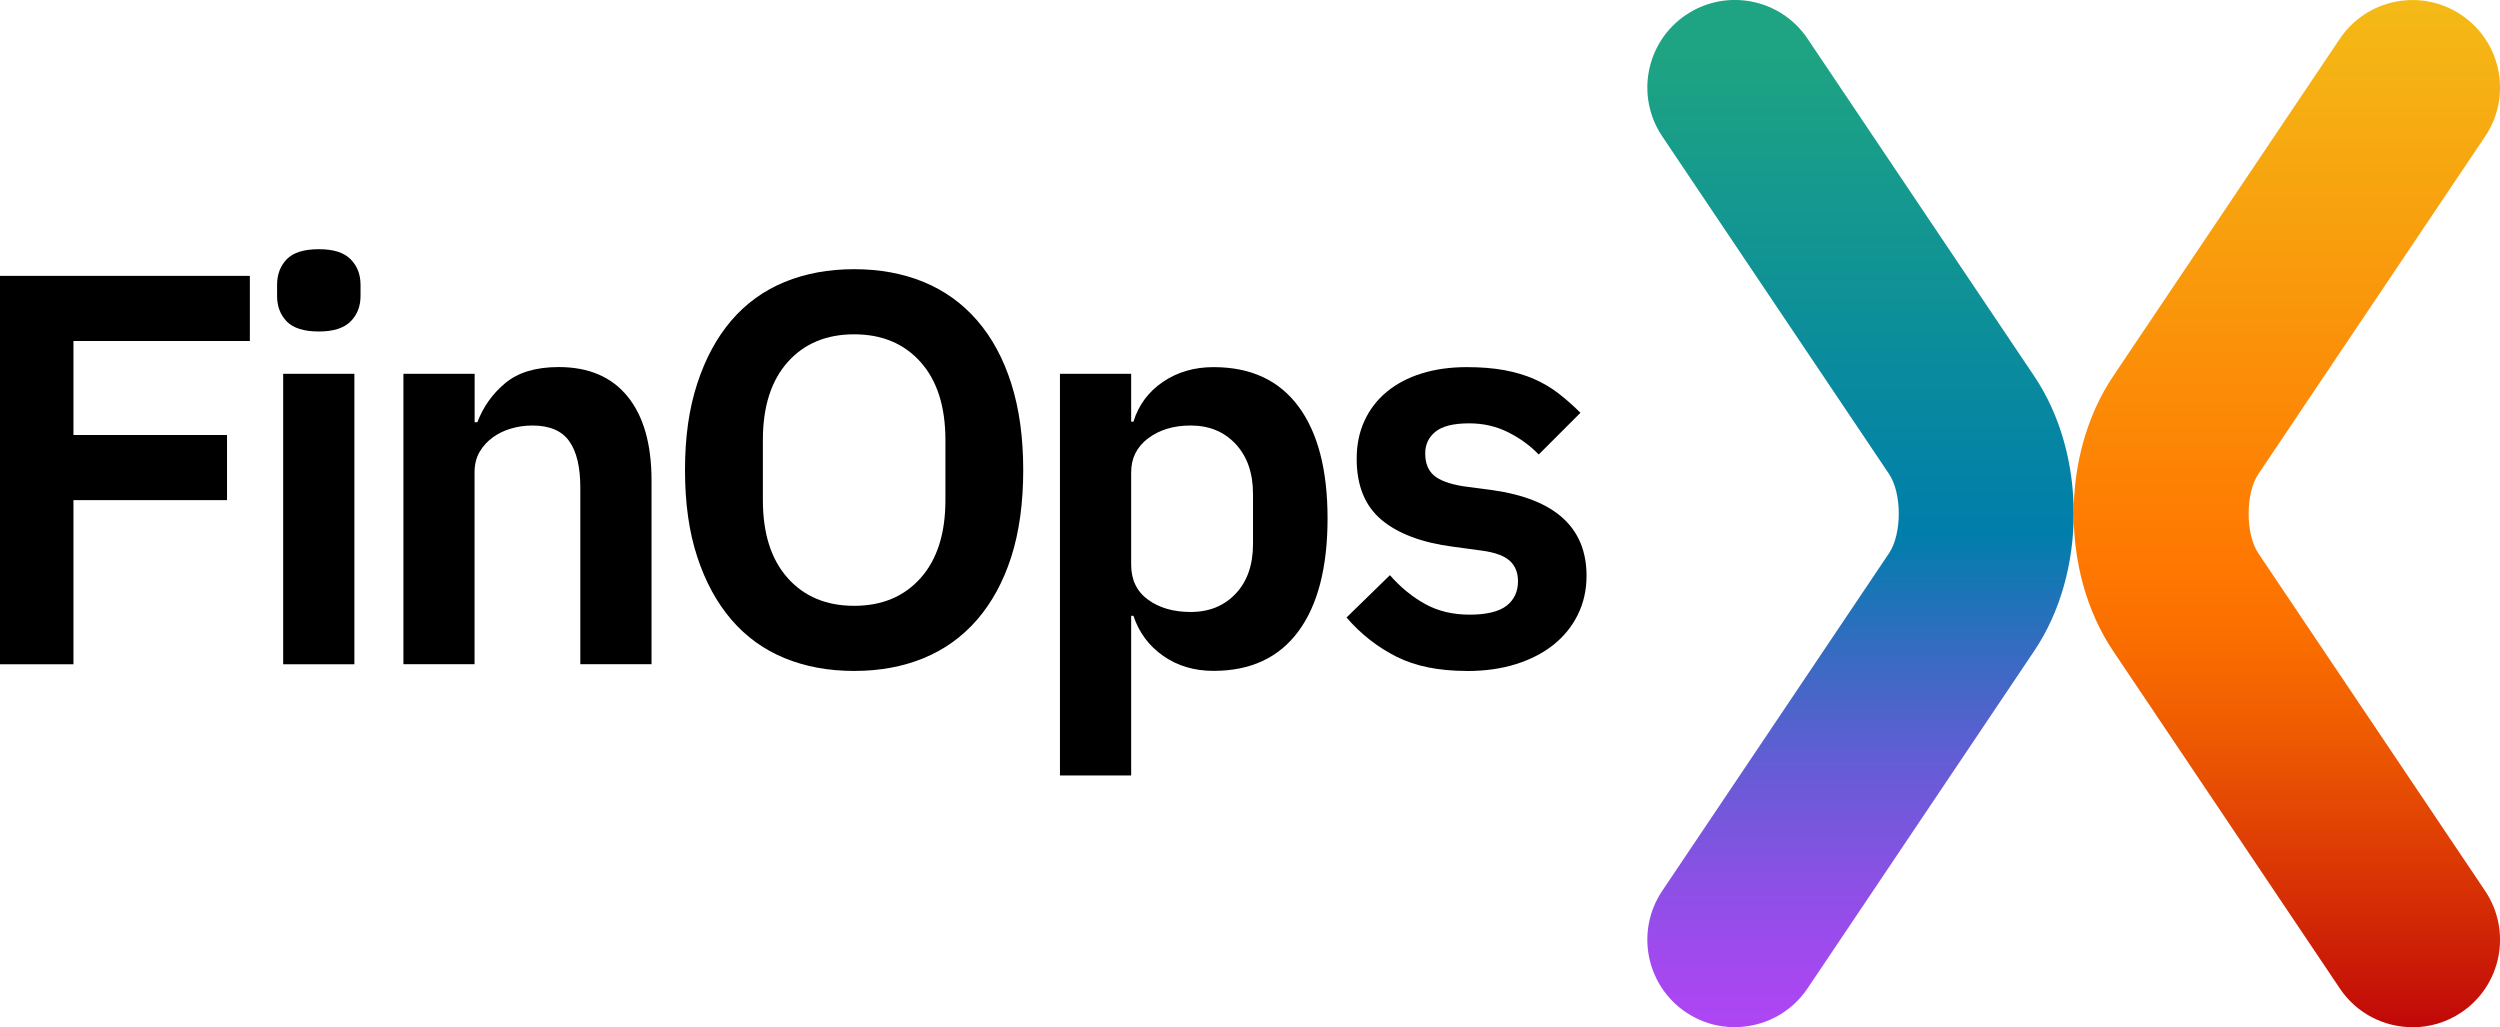 <?xml version="1.0" encoding="UTF-8"?><svg id="Layer_2" xmlns="http://www.w3.org/2000/svg" xmlns:xlink="http://www.w3.org/1999/xlink" viewBox="0 0 345.11 141.8"><defs><style>.cls-1{fill:url(#linear-gradient);}.cls-2{fill:url(#linear-gradient-2);}</style><linearGradient id="linear-gradient" x1="256.84" y1="141.8" x2="256.84" y2="0" gradientUnits="userSpaceOnUse"><stop offset="0" stop-color="#af45f4"/><stop offset=".05" stop-color="#a548f0"/><stop offset=".14" stop-color="#8c50e5"/><stop offset=".26" stop-color="#635dd4"/><stop offset=".39" stop-color="#2b6fbd"/><stop offset=".48" stop-color="#007eab"/><stop offset=".95" stop-color="#1ea482"/></linearGradient><linearGradient id="linear-gradient-2" x1="315.68" y1="0" x2="315.68" y2="141.8" gradientUnits="userSpaceOnUse"><stop offset="0" stop-color="#f4ba16"/><stop offset=".56" stop-color="#ff7600"/><stop offset=".63" stop-color="#f96d00"/><stop offset=".74" stop-color="#eb5402"/><stop offset=".88" stop-color="#d52d05"/><stop offset="1" stop-color="#c00808"/></linearGradient></defs><g id="Layer_1-2"><g><path class="cls-1" d="M239.48,141.8c-2.32,0-4.66-.66-6.73-2.05-5.54-3.72-7.01-11.23-3.29-16.77l31.31-46.61c1.79-2.66,1.79-8.28,0-10.94l-31.31-46.61c-3.72-5.54-2.25-13.05,3.29-16.77s13.05-2.25,16.77,3.29l31.31,46.61c7.25,10.8,7.25,27.08,0,37.88l-31.31,46.61c-2.33,3.47-6.15,5.35-10.04,5.35Z"/><path class="cls-2" d="M333.04,141.8c-3.89,0-7.71-1.87-10.04-5.35l-31.31-46.61c-7.25-10.8-7.25-27.08,0-37.88l31.31-46.61c3.72-5.54,11.23-7.01,16.77-3.29,5.54,3.72,7.01,11.23,3.29,16.77l-31.31,46.61c-1.79,2.66-1.79,8.28,0,10.94l31.31,46.61c3.72,5.54,2.25,13.05-3.29,16.77-2.07,1.39-4.41,2.05-6.73,2.05Z"/></g><g><path d="M0,91.69V38.08H34.49v8.99H10.14v12.98H31.34v8.99H10.14v22.66H0Z"/><path d="M44.01,45.76c-2.05,0-3.52-.46-4.42-1.38-.9-.92-1.34-2.1-1.34-3.53v-1.54c0-1.43,.45-2.61,1.34-3.53,.9-.92,2.37-1.38,4.42-1.38s3.46,.46,4.38,1.38,1.38,2.1,1.38,3.53v1.54c0,1.43-.46,2.61-1.38,3.53s-2.38,1.38-4.38,1.38Zm-4.92,5.84h9.83v40.1h-9.83V51.6Z"/><path d="M55.69,91.69V51.6h9.83v6.68h.38c.82-2.15,2.11-3.96,3.88-5.42,1.77-1.46,4.21-2.19,7.34-2.19,4.15,0,7.32,1.36,9.52,4.07,2.2,2.71,3.3,6.58,3.3,11.6v25.35h-9.83v-24.35c0-2.87-.51-5.02-1.54-6.45-1.02-1.43-2.71-2.15-5.07-2.15-1.02,0-2.01,.14-2.96,.42-.95,.28-1.79,.69-2.53,1.23-.74,.54-1.34,1.2-1.81,2-.46,.79-.69,1.73-.69,2.8v26.5h-9.83Z"/><path d="M117.91,92.62c-3.53,0-6.73-.59-9.6-1.77-2.87-1.18-5.31-2.94-7.34-5.3-2.02-2.36-3.6-5.25-4.72-8.68-1.13-3.43-1.69-7.42-1.69-11.98s.56-8.49,1.69-11.94c1.13-3.46,2.7-6.36,4.72-8.72,2.02-2.35,4.47-4.12,7.34-5.3,2.87-1.18,6.07-1.77,9.6-1.77s6.73,.59,9.6,1.77c2.87,1.18,5.33,2.95,7.37,5.3,2.05,2.36,3.62,5.26,4.72,8.72,1.1,3.46,1.65,7.44,1.65,11.94s-.55,8.55-1.65,11.98c-1.1,3.43-2.68,6.32-4.72,8.68-2.05,2.36-4.51,4.12-7.37,5.3-2.87,1.18-6.07,1.77-9.6,1.77Zm0-8.99c3.84,0,6.9-1.28,9.18-3.84,2.28-2.56,3.42-6.15,3.42-10.75v-8.3c0-4.61-1.14-8.19-3.42-10.75-2.28-2.56-5.34-3.84-9.18-3.84s-6.9,1.28-9.18,3.84c-2.28,2.56-3.42,6.15-3.42,10.75v8.3c0,4.61,1.14,8.19,3.42,10.75,2.28,2.56,5.34,3.84,9.18,3.84Z"/><path d="M146.32,51.6h9.83v6.61h.31c.72-2.3,2.07-4.13,4.07-5.49,2-1.36,4.33-2.04,6.99-2.04,5.12,0,9.03,1.8,11.71,5.41,2.69,3.61,4.03,8.77,4.03,15.48s-1.34,11.96-4.03,15.59-6.59,5.45-11.71,5.45c-2.66,0-4.98-.69-6.95-2.07-1.97-1.38-3.34-3.23-4.11-5.53h-.31v22.04h-9.83V51.6Zm18.05,32.88c2.56,0,4.63-.85,6.22-2.54,1.59-1.69,2.38-3.97,2.38-6.84v-6.91c0-2.87-.79-5.16-2.38-6.88-1.59-1.71-3.66-2.57-6.22-2.57-2.36,0-4.31,.59-5.88,1.77-1.56,1.18-2.34,2.74-2.34,4.69v12.75c0,2.1,.78,3.71,2.34,4.84,1.56,1.13,3.52,1.69,5.88,1.69Z"/><path d="M202.47,92.62c-3.84,0-7.07-.65-9.68-1.96-2.61-1.31-4.92-3.11-6.91-5.42l5.99-5.84c1.48,1.69,3.11,3.02,4.88,3.99,1.77,.97,3.8,1.46,6.11,1.46s4.06-.41,5.11-1.23c1.05-.82,1.58-1.95,1.58-3.38,0-1.18-.37-2.11-1.11-2.8-.74-.69-2.01-1.17-3.8-1.42l-3.99-.54c-4.35-.56-7.67-1.81-9.95-3.73-2.28-1.92-3.42-4.72-3.42-8.41,0-1.95,.36-3.7,1.08-5.26,.72-1.56,1.74-2.89,3.07-3.99,1.33-1.1,2.93-1.95,4.8-2.53,1.87-.59,3.96-.88,6.26-.88,1.95,0,3.67,.14,5.19,.42,1.51,.28,2.88,.69,4.11,1.23,1.23,.54,2.35,1.2,3.38,2,1.02,.79,2.02,1.68,3,2.65l-5.76,5.76c-1.18-1.23-2.59-2.25-4.22-3.07-1.64-.82-3.43-1.23-5.38-1.23-2.15,0-3.7,.38-4.65,1.15-.95,.77-1.42,1.77-1.42,3,0,1.33,.4,2.34,1.19,3.03,.79,.69,2.14,1.19,4.03,1.5l4.07,.54c8.65,1.23,12.98,5.17,12.98,11.83,0,1.95-.4,3.73-1.19,5.34-.79,1.61-1.91,3-3.34,4.15-1.43,1.15-3.16,2.05-5.19,2.69-2.02,.64-4.29,.96-6.8,.96Z"/></g></g></svg>